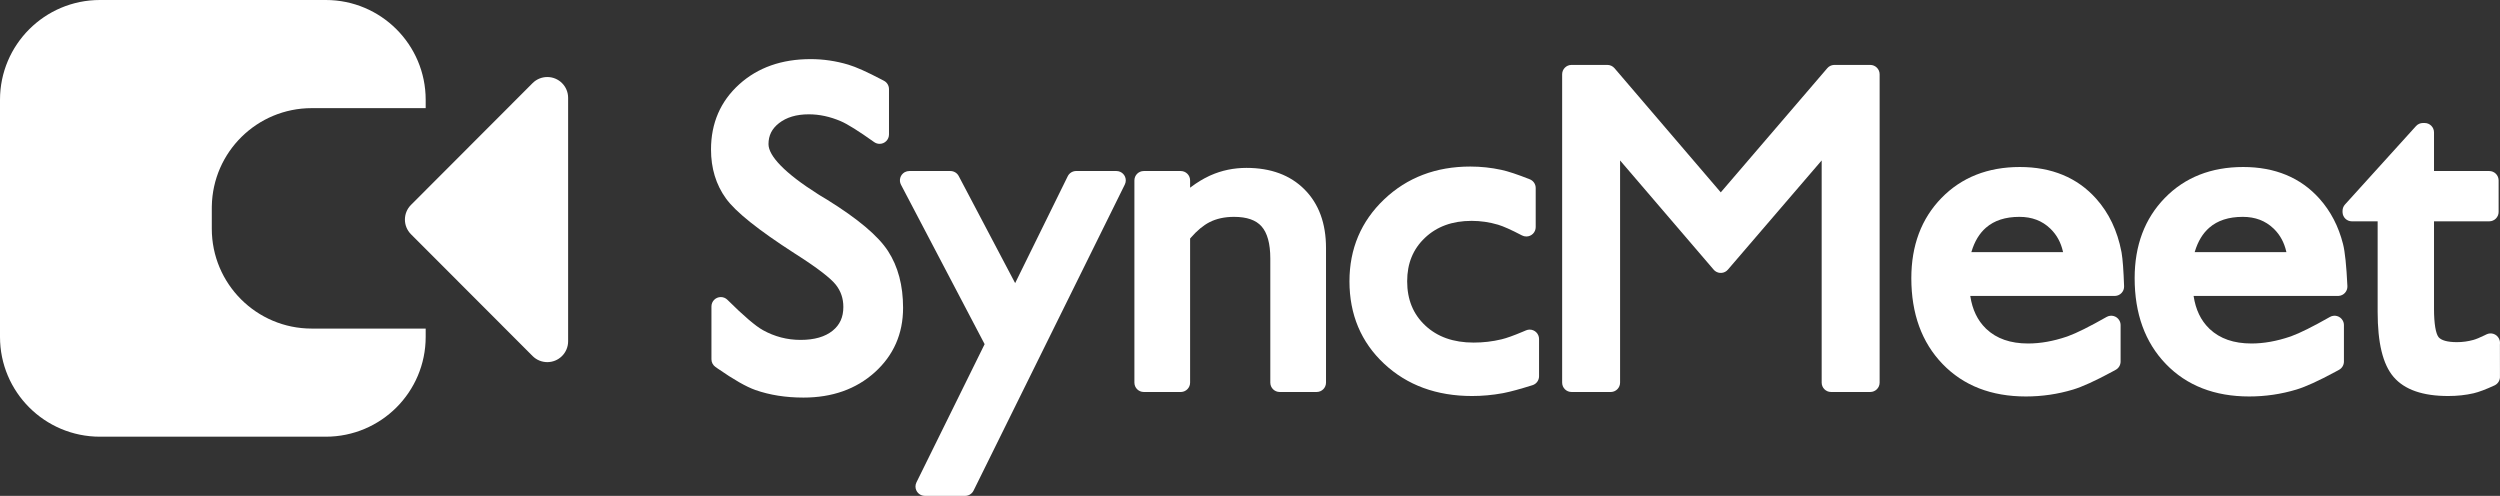 <svg width="121" height="24" viewBox="0 0 121 24" fill="none"
    xmlns="http://www.w3.org/2000/svg">
    <rect x="0" y="0" width="121" height="24" fill="#333333" stroke="none"/>
    <g clip-path="url(#clip0_1710_72)">
        <path d="M39.234 2.861C37.837 2.861 36.679 3.267 35.778 4.082C34.87 4.903 34.413 5.962 34.413 7.235C34.413 8.143 34.653 8.936 35.134 9.603C35.604 10.256 36.702 11.13 38.447 12.256L38.557 12.326C39.567 12.971 40.204 13.465 40.455 13.783C40.698 14.092 40.818 14.446 40.818 14.858C40.818 15.352 40.648 15.724 40.3 16.005C39.935 16.3 39.422 16.451 38.747 16.451C38.1 16.451 37.493 16.294 36.922 15.977C36.569 15.781 35.991 15.289 35.207 14.51C35.122 14.425 35.007 14.378 34.888 14.378C34.637 14.378 34.434 14.581 34.434 14.831L34.434 17.39C34.434 17.538 34.507 17.677 34.629 17.761L34.743 17.841C35.514 18.375 36.117 18.72 36.563 18.877C37.259 19.121 38.034 19.243 38.888 19.243C40.277 19.243 41.432 18.836 42.337 18.022C43.248 17.202 43.709 16.153 43.709 14.901C43.709 13.82 43.467 12.901 42.981 12.152C42.499 11.41 41.516 10.587 40.026 9.661L39.696 9.463L39.587 9.394C37.984 8.381 37.195 7.545 37.195 6.976C37.195 6.559 37.359 6.23 37.703 5.961C38.066 5.678 38.544 5.533 39.147 5.533C39.661 5.533 40.176 5.644 40.696 5.867C41.018 6.005 41.561 6.344 42.31 6.878C42.388 6.933 42.479 6.962 42.573 6.962C42.824 6.962 43.027 6.76 43.027 6.509V4.311C43.026 4.144 42.935 3.991 42.788 3.912L42.666 3.848C41.967 3.481 41.435 3.242 41.06 3.13C40.462 2.951 39.852 2.861 39.234 2.861Z" fill="white"/>
        <path d="M46 8.278H44.009C43.936 8.278 43.864 8.295 43.799 8.329L43.779 8.34C43.572 8.462 43.495 8.726 43.608 8.941L47.656 16.657L44.356 23.347C44.325 23.409 44.309 23.478 44.309 23.547C44.309 23.797 44.512 24 44.762 24H46.712C46.885 24 47.042 23.902 47.119 23.748L54.441 8.931C54.472 8.869 54.488 8.8 54.488 8.731C54.488 8.48 54.285 8.278 54.035 8.278H52.085L52.063 8.278C51.899 8.286 51.751 8.382 51.678 8.531L49.133 13.703L46.401 8.519C46.323 8.371 46.168 8.278 46 8.278Z" fill="white"/>
        <path d="M60.332 8.126C59.713 8.126 59.133 8.246 58.593 8.486L58.533 8.513C58.237 8.651 57.942 8.829 57.649 9.049L57.601 9.085L57.601 8.731C57.601 8.48 57.398 8.278 57.148 8.278H55.358C55.108 8.278 54.905 8.48 54.905 8.731V18.52C54.905 18.77 55.108 18.972 55.358 18.972H57.148L57.169 18.972C57.409 18.961 57.601 18.762 57.601 18.52L57.601 11.546L57.64 11.501C57.94 11.156 58.241 10.908 58.54 10.754C58.874 10.583 59.268 10.496 59.726 10.496C60.354 10.496 60.79 10.654 61.058 10.956C61.335 11.268 61.483 11.783 61.483 12.511V18.52C61.483 18.77 61.686 18.972 61.937 18.972H63.726C63.976 18.972 64.179 18.77 64.179 18.52V12.003C64.179 10.819 63.835 9.868 63.141 9.171C62.447 8.473 61.503 8.126 60.332 8.126Z" fill="white"/>
        <path d="M71.162 8.061C69.501 8.061 68.105 8.592 66.992 9.65C65.876 10.712 65.314 12.041 65.314 13.614C65.314 15.224 65.876 16.563 66.994 17.607C68.108 18.647 69.532 19.167 71.249 19.167C71.739 19.167 72.233 19.122 72.729 19.032L72.794 19.019C73.115 18.956 73.573 18.831 74.172 18.643C74.361 18.585 74.49 18.409 74.49 18.211V16.406C74.49 16.343 74.478 16.283 74.453 16.227C74.354 15.997 74.088 15.891 73.858 15.99L73.699 16.057C73.254 16.245 72.911 16.367 72.676 16.423C72.238 16.529 71.788 16.581 71.325 16.581C70.343 16.581 69.568 16.304 68.98 15.752C68.397 15.204 68.107 14.499 68.107 13.614C68.107 12.75 68.391 12.057 68.965 11.512C69.543 10.965 70.29 10.69 71.227 10.69C71.662 10.69 72.088 10.752 72.507 10.876C72.756 10.95 73.145 11.123 73.665 11.395C73.728 11.428 73.801 11.446 73.875 11.446C74.125 11.446 74.328 11.243 74.328 10.993V9.098C74.328 8.913 74.215 8.747 74.043 8.678C73.446 8.442 72.989 8.29 72.665 8.221C72.171 8.114 71.671 8.061 71.162 8.061Z" fill="white"/>
        <path d="M77.797 3.142H76.061C75.811 3.142 75.608 3.345 75.608 3.595V18.519C75.608 18.77 75.811 18.972 76.061 18.972H77.959L77.98 18.972C78.22 18.961 78.412 18.762 78.412 18.519L78.412 7.766L82.941 13.051C82.956 13.069 82.973 13.085 82.99 13.1L83.008 13.115C83.198 13.262 83.471 13.236 83.629 13.052L88.169 7.765L88.169 18.519C88.169 18.77 88.372 18.972 88.623 18.972H90.52C90.77 18.972 90.974 18.77 90.974 18.519V3.595C90.974 3.345 90.77 3.142 90.52 3.142H88.785L88.76 3.143C88.637 3.149 88.521 3.206 88.441 3.3L83.285 9.31L78.141 3.3C78.055 3.2 77.929 3.142 77.797 3.142Z" fill="white"/>
        <path d="M97.762 8.083C99.301 8.083 100.541 8.595 101.455 9.617C102.074 10.31 102.481 11.167 102.676 12.181L102.685 12.228C102.739 12.543 102.779 13.08 102.806 13.853C102.816 14.103 102.621 14.313 102.371 14.323L102.357 14.323L95.361 14.323L95.363 14.336C95.463 14.989 95.713 15.506 96.11 15.894L96.143 15.926C96.636 16.39 97.303 16.625 98.162 16.625C98.757 16.625 99.381 16.514 100.034 16.292L100.09 16.272C100.501 16.124 101.127 15.813 101.96 15.34C102.178 15.216 102.455 15.293 102.578 15.511C102.617 15.579 102.637 15.656 102.637 15.734V17.503C102.636 17.667 102.547 17.818 102.402 17.898L102.214 18C101.413 18.433 100.79 18.718 100.336 18.855C99.6 19.077 98.839 19.189 98.054 19.189C96.382 19.189 95.029 18.665 94.019 17.616C93.011 16.57 92.508 15.179 92.508 13.463C92.508 11.882 92.994 10.583 93.966 9.584C94.94 8.584 96.213 8.083 97.762 8.083ZM97.74 10.496C97.056 10.496 96.522 10.672 96.121 11.02C95.805 11.295 95.571 11.679 95.421 12.178L95.414 12.202H99.852L99.844 12.165C99.744 11.733 99.55 11.377 99.262 11.091L99.228 11.058C98.834 10.682 98.344 10.496 97.74 10.496Z" fill="white"/>
        <path d="M108.571 8.083C110.11 8.083 111.35 8.595 112.263 9.617C112.806 10.224 113.185 10.956 113.402 11.809C113.498 12.187 113.567 12.861 113.614 13.848C113.626 14.098 113.433 14.31 113.183 14.323L113.167 14.323L113.145 14.323L113.143 14.323L106.17 14.323L106.172 14.336C106.272 14.989 106.521 15.506 106.919 15.894L106.951 15.926C107.445 16.39 108.112 16.625 108.971 16.625C109.566 16.625 110.189 16.514 110.843 16.292L110.899 16.272C111.31 16.124 111.936 15.813 112.769 15.34C112.987 15.216 113.264 15.293 113.387 15.511C113.426 15.579 113.446 15.656 113.446 15.734V17.503C113.445 17.667 113.356 17.818 113.211 17.898L113.023 18C112.222 18.433 111.599 18.718 111.145 18.855C110.408 19.077 109.647 19.189 108.863 19.189C107.191 19.189 105.838 18.665 104.827 17.616C103.819 16.57 103.317 15.179 103.317 13.463C103.317 11.882 103.803 10.583 104.775 9.584C105.748 8.584 107.021 8.083 108.571 8.083ZM108.549 10.496C107.865 10.496 107.331 10.672 106.93 11.02C106.614 11.295 106.38 11.679 106.23 12.178L106.223 12.202H110.661L110.653 12.165C110.552 11.733 110.358 11.377 110.071 11.091L110.037 11.058C109.642 10.682 109.153 10.496 108.549 10.496Z" fill="white"/>
        <path d="M117.353 5.953H117.271C117.143 5.953 117.021 6.007 116.935 6.102L113.496 9.9C113.421 9.983 113.379 10.092 113.379 10.204V10.263L113.38 10.284C113.391 10.522 113.588 10.712 113.829 10.712L115.078 10.712L115.078 15.095C115.078 16.585 115.324 17.632 115.85 18.244C116.385 18.868 117.274 19.167 118.492 19.167C118.93 19.167 119.34 19.123 119.724 19.034C119.979 18.974 120.313 18.848 120.734 18.654L120.754 18.644C120.915 18.561 121.009 18.39 120.998 18.212L120.998 18.207L120.996 16.674C121.007 16.576 120.998 16.484 120.95 16.388C120.839 16.164 120.566 16.073 120.342 16.185L120.264 16.224C120.021 16.342 119.834 16.419 119.708 16.453C119.45 16.524 119.186 16.56 118.914 16.56C118.445 16.56 118.156 16.469 118.03 16.322L118.022 16.311C117.893 16.143 117.806 15.677 117.806 14.944L117.806 10.712L120.48 10.712C120.73 10.712 120.933 10.509 120.933 10.259V8.731L120.932 8.709C120.921 8.469 120.723 8.278 120.48 8.278L117.806 8.278L117.806 6.406C117.806 6.156 117.603 5.953 117.353 5.953Z" fill="white"/>
        <path fill-rule="evenodd" clip-rule="evenodd" d="M19.892 11.338L25.777 17.232C26.169 17.625 26.807 17.626 27.201 17.233C27.39 17.044 27.497 16.788 27.497 16.521V4.734C27.497 4.178 27.046 3.728 26.49 3.728C26.222 3.728 25.965 3.834 25.777 4.023L19.892 9.917C19.5 10.309 19.5 10.946 19.892 11.338Z" fill="white"/>
        <path fill-rule="evenodd" clip-rule="evenodd" d="M15.769 0C18.439 0 20.603 2.163 20.603 4.831L20.603 5.234H15.086C12.443 5.234 10.295 7.354 10.252 9.985L10.251 10.065V11.071C10.251 13.74 12.416 15.903 15.086 15.903H20.603L20.603 16.305C20.603 18.973 18.439 21.136 15.769 21.136H4.835C2.165 21.136 0 18.973 0 16.305V4.831C0 2.163 2.165 0 4.835 0H15.769Z" fill="white"/>
    </g>
    <defs>
        <clipPath id="clip0_1710_72">
            <rect width="121" height="24" fill="white"/>
        </clipPath>
    </defs>
</svg>
